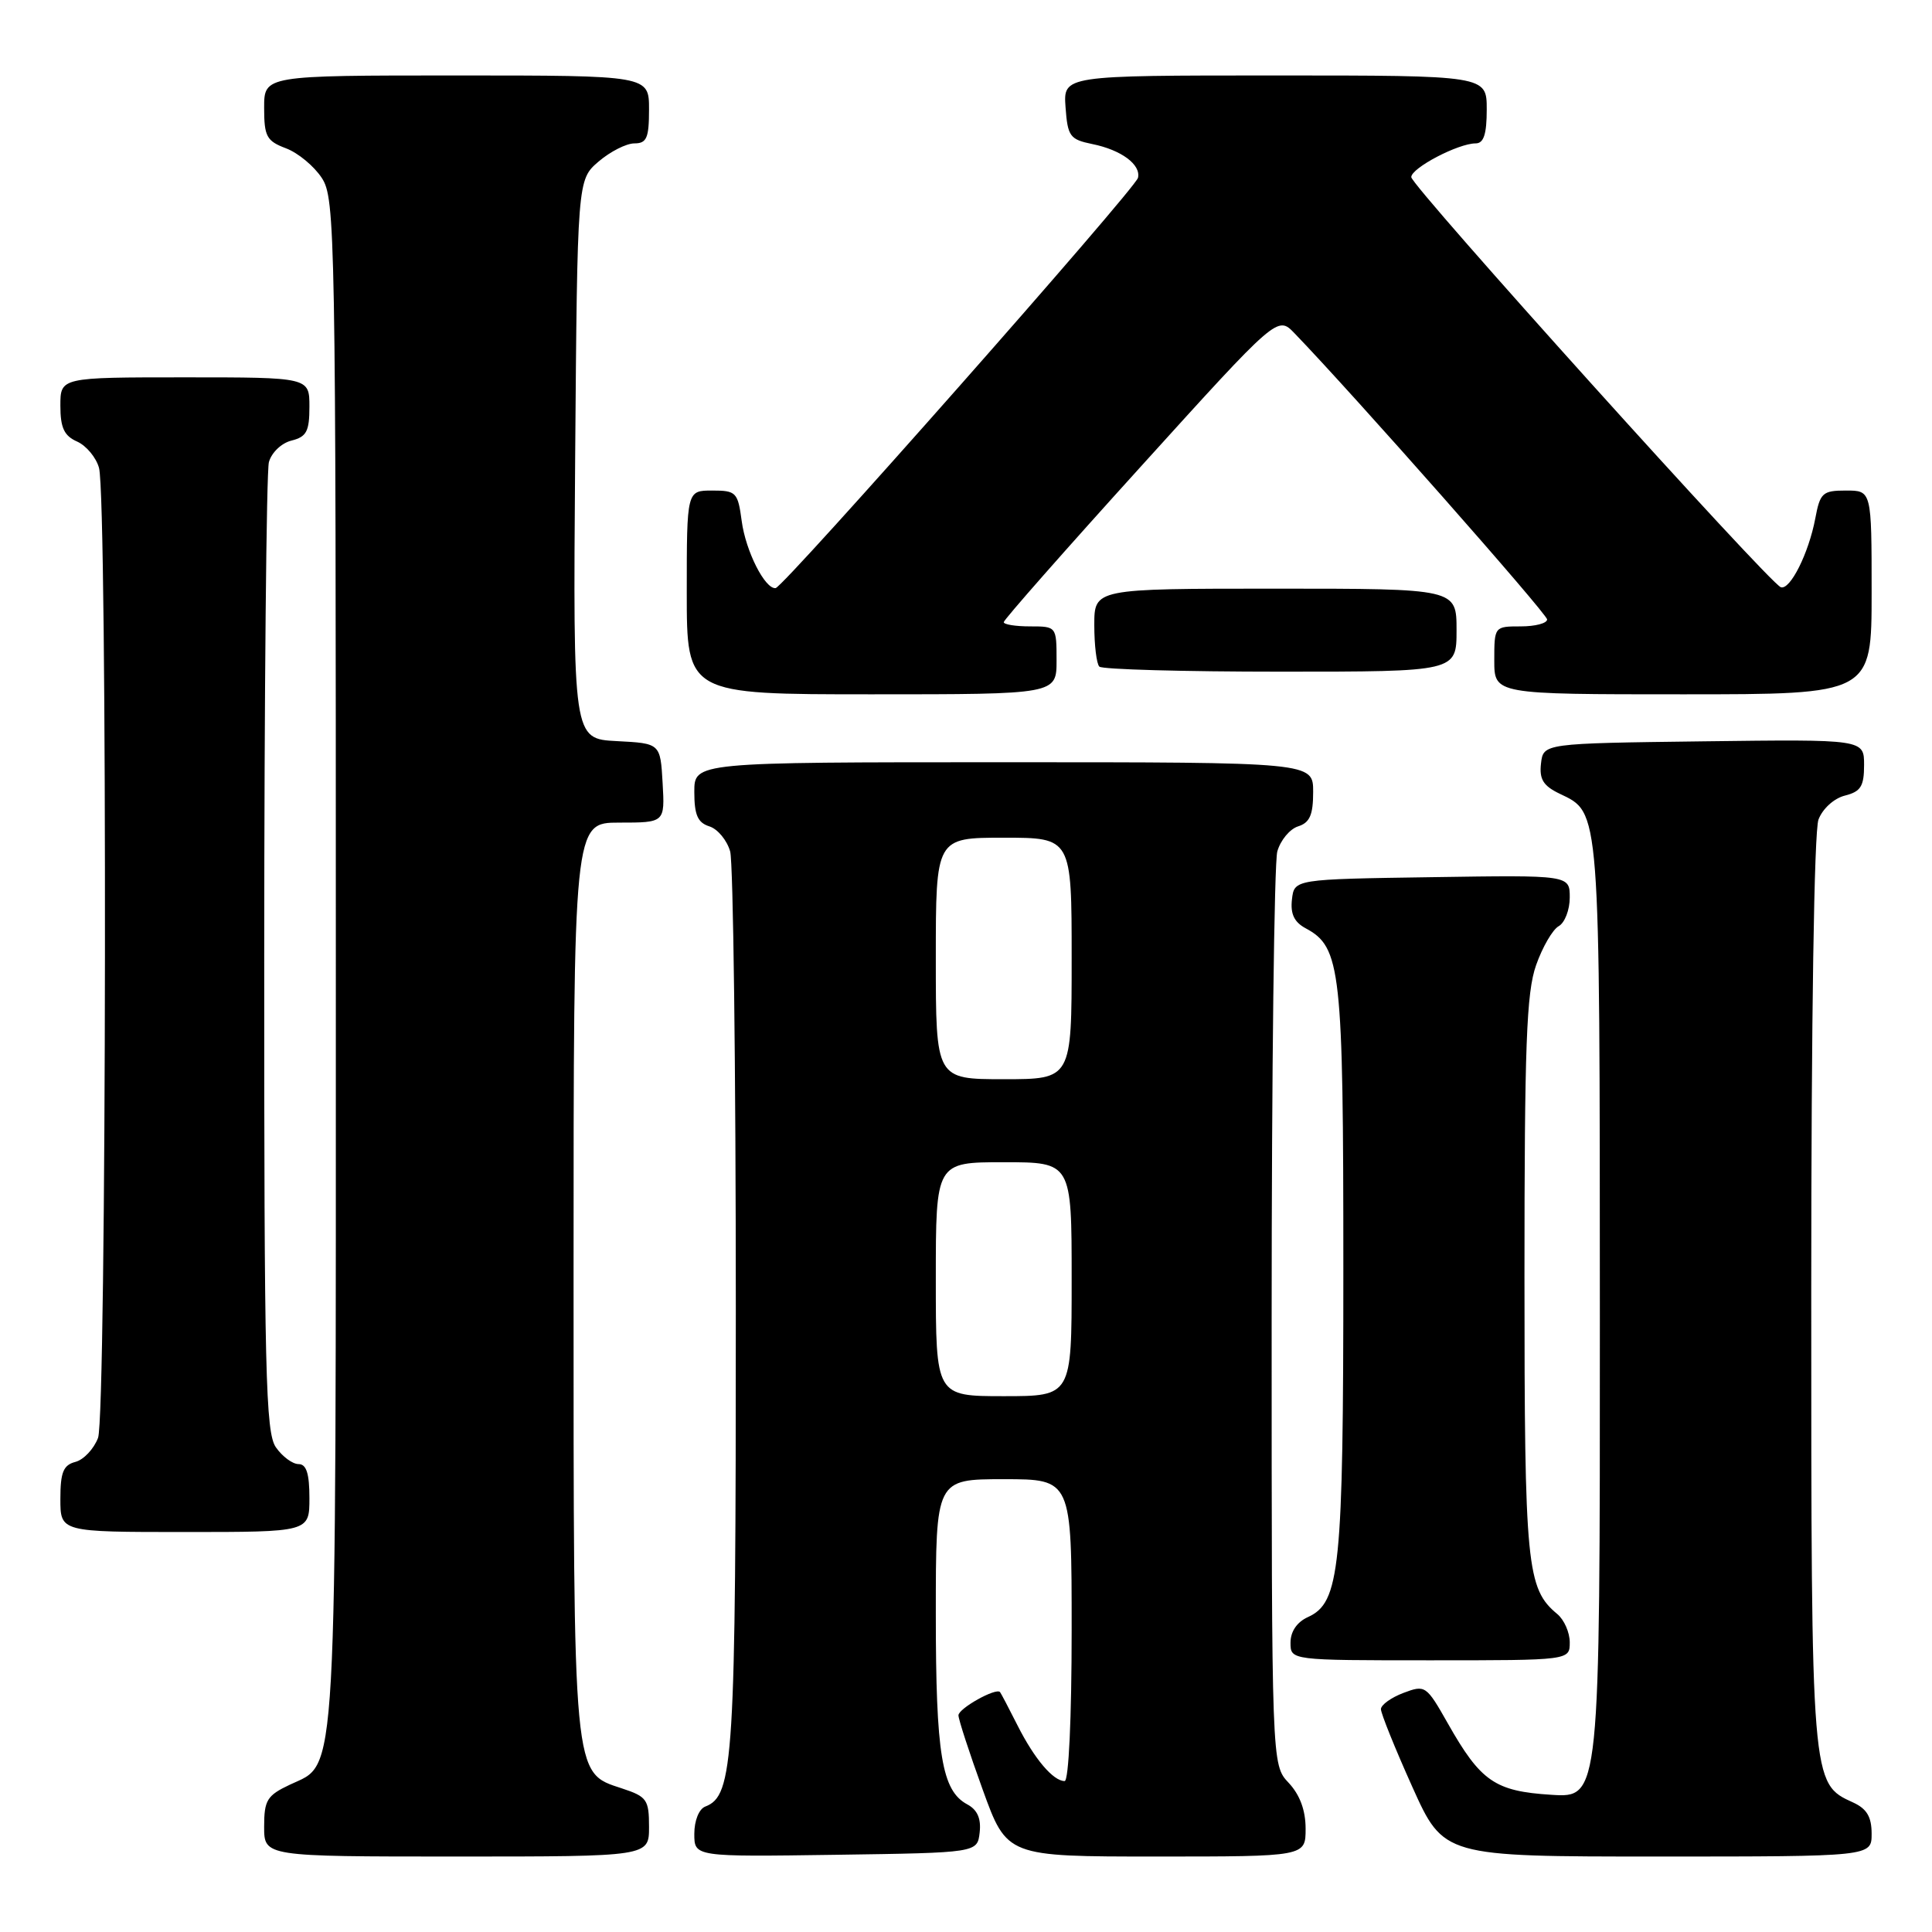 <?xml version="1.0" encoding="UTF-8" standalone="no"?>
<!DOCTYPE svg PUBLIC "-//W3C//DTD SVG 1.1//EN" "http://www.w3.org/Graphics/SVG/1.1/DTD/svg11.dtd" >
<svg xmlns="http://www.w3.org/2000/svg" xmlns:xlink="http://www.w3.org/1999/xlink" version="1.1" viewBox="0 0 256 256">
 <g >
 <path fill="currentColor"
d=" M 86.00 242.08 C 86.00 238.46 85.72 238.06 82.40 236.97 C 75.88 234.82 76.00 236.06 76.00 169.03 C 76.00 109.00 76.00 109.00 82.05 109.00 C 88.10 109.00 88.10 109.00 87.80 103.75 C 87.50 98.50 87.50 98.50 81.71 98.20 C 75.93 97.90 75.93 97.90 76.21 60.86 C 76.50 23.83 76.50 23.83 79.31 21.41 C 80.85 20.09 82.99 19.00 84.06 19.00 C 85.69 19.00 86.00 18.29 86.00 14.50 C 86.00 10.00 86.00 10.00 60.50 10.00 C 35.00 10.00 35.00 10.00 35.00 14.28 C 35.00 18.08 35.32 18.68 37.89 19.65 C 39.49 20.25 41.62 22.02 42.64 23.58 C 44.42 26.29 44.50 30.70 44.50 127.46 C 44.50 238.51 44.78 233.45 38.41 236.48 C 35.38 237.91 35.00 238.53 35.00 242.05 C 35.00 246.00 35.00 246.00 60.50 246.00 C 86.00 246.00 86.00 246.00 86.00 242.08 Z  M 129.81 242.82 C 130.02 240.97 129.51 239.81 128.17 239.09 C 124.79 237.28 124.00 232.51 124.00 213.85 C 124.00 196.00 124.00 196.00 133.00 196.00 C 142.00 196.00 142.00 196.00 142.00 216.00 C 142.00 227.64 141.61 236.00 141.07 236.00 C 139.56 236.00 137.07 233.07 134.84 228.65 C 133.69 226.37 132.64 224.37 132.51 224.21 C 131.97 223.60 127.00 226.38 127.00 227.29 C 127.00 227.82 128.44 232.25 130.21 237.13 C 133.42 246.00 133.42 246.00 153.21 246.00 C 173.00 246.00 173.00 246.00 173.00 242.31 C 173.00 239.87 172.24 237.82 170.75 236.23 C 168.50 233.84 168.50 233.84 168.50 174.67 C 168.50 142.13 168.84 114.29 169.25 112.82 C 169.67 111.34 170.90 109.85 172.00 109.50 C 173.55 109.01 174.00 107.99 174.00 104.93 C 174.00 101.00 174.00 101.00 133.00 101.00 C 92.00 101.00 92.00 101.00 92.00 104.93 C 92.00 107.99 92.45 109.01 94.00 109.50 C 95.10 109.85 96.33 111.34 96.75 112.82 C 97.16 114.29 97.50 141.60 97.50 173.50 C 97.50 233.39 97.22 237.93 93.45 239.38 C 92.62 239.70 92.00 241.24 92.00 242.99 C 92.00 246.04 92.00 246.04 110.75 245.77 C 129.50 245.50 129.50 245.50 129.81 242.82 Z  M 248.00 242.98 C 248.00 240.74 247.36 239.67 245.55 238.84 C 239.99 236.31 240.00 236.46 240.00 171.16 C 240.00 135.03 240.38 110.12 240.96 108.59 C 241.51 107.15 243.02 105.78 244.46 105.42 C 246.56 104.89 247.00 104.19 247.00 101.37 C 247.00 97.96 247.00 97.96 225.75 98.23 C 204.50 98.50 204.50 98.50 204.19 101.17 C 203.95 103.25 204.49 104.13 206.66 105.17 C 212.06 107.76 211.97 106.53 211.99 174.87 C 212.00 238.23 212.00 238.23 205.56 237.82 C 198.08 237.35 196.20 236.05 191.84 228.35 C 188.99 223.32 188.85 223.23 185.96 224.32 C 184.33 224.94 182.99 225.90 182.98 226.47 C 182.98 227.04 184.84 231.66 187.13 236.75 C 191.29 246.00 191.29 246.00 219.65 246.00 C 248.00 246.00 248.00 246.00 248.00 242.98 Z  M 208.00 217.62 C 208.00 216.31 207.26 214.63 206.35 213.87 C 202.29 210.51 202.00 207.55 202.00 169.16 C 202.00 138.51 202.26 131.51 203.54 127.89 C 204.38 125.50 205.73 123.17 206.54 122.72 C 207.34 122.27 208.00 120.56 208.00 118.93 C 208.00 115.95 208.00 115.95 189.75 116.23 C 171.50 116.50 171.50 116.50 171.19 119.18 C 170.97 121.10 171.49 122.19 173.02 123.01 C 177.68 125.51 178.00 128.39 178.00 168.10 C 178.00 207.93 177.55 212.34 173.31 214.27 C 171.85 214.93 171.00 216.19 171.00 217.66 C 171.00 220.00 171.00 220.00 189.50 220.00 C 208.00 220.00 208.00 220.00 208.00 217.62 Z  M 41.00 198.50 C 41.00 195.25 40.60 194.00 39.56 194.00 C 38.76 194.00 37.41 193.00 36.56 191.78 C 35.19 189.82 35.00 181.97 35.01 126.53 C 35.02 91.86 35.30 62.48 35.63 61.24 C 35.97 59.98 37.29 58.71 38.62 58.38 C 40.62 57.88 41.00 57.16 41.00 53.89 C 41.00 50.00 41.00 50.00 24.50 50.00 C 8.00 50.00 8.00 50.00 8.00 53.76 C 8.00 56.69 8.50 57.75 10.22 58.51 C 11.44 59.06 12.74 60.62 13.12 62.00 C 14.25 66.15 14.13 187.53 12.99 190.53 C 12.43 192.00 11.08 193.43 9.99 193.71 C 8.39 194.13 8.00 195.08 8.00 198.62 C 8.00 203.00 8.00 203.00 24.50 203.00 C 41.00 203.00 41.00 203.00 41.00 198.50 Z  M 140.00 87.50 C 140.00 83.02 139.98 83.00 136.50 83.00 C 134.57 83.00 133.00 82.75 133.00 82.44 C 133.00 82.13 141.16 72.86 151.14 61.85 C 169.28 41.82 169.28 41.82 171.53 44.16 C 179.33 52.24 205.00 81.33 205.00 82.08 C 205.00 82.59 203.43 83.00 201.50 83.00 C 198.02 83.00 198.00 83.02 198.00 87.50 C 198.00 92.00 198.00 92.00 223.00 92.00 C 248.00 92.00 248.00 92.00 248.00 78.50 C 248.00 65.00 248.00 65.00 244.61 65.00 C 241.49 65.00 241.17 65.30 240.53 68.72 C 239.66 73.31 237.20 78.23 235.97 77.81 C 234.43 77.29 187.00 24.64 187.00 23.47 C 187.00 22.26 193.22 19.00 195.53 19.00 C 196.60 19.00 197.00 17.79 197.00 14.50 C 197.00 10.00 197.00 10.00 168.94 10.00 C 140.89 10.00 140.89 10.00 141.19 14.21 C 141.47 18.08 141.77 18.48 144.74 19.09 C 148.56 19.86 151.20 21.81 150.79 23.56 C 150.44 25.04 103.83 77.82 102.77 77.93 C 101.36 78.07 98.81 73.03 98.28 69.04 C 97.77 65.23 97.55 65.00 94.37 65.00 C 91.00 65.00 91.00 65.00 91.00 78.50 C 91.00 92.00 91.00 92.00 115.50 92.00 C 140.00 92.00 140.00 92.00 140.00 87.50 Z  M 193.00 83.50 C 193.00 78.00 193.00 78.00 169.00 78.00 C 145.00 78.00 145.00 78.00 145.00 82.83 C 145.00 85.49 145.30 87.97 145.67 88.33 C 146.03 88.70 156.83 89.00 169.67 89.00 C 193.00 89.00 193.00 89.00 193.00 83.50 Z  M 124.00 169.50 C 124.00 154.00 124.00 154.00 133.00 154.00 C 142.00 154.00 142.00 154.00 142.00 169.50 C 142.00 185.00 142.00 185.00 133.00 185.00 C 124.00 185.00 124.00 185.00 124.00 169.50 Z  M 124.00 127.00 C 124.00 111.00 124.00 111.00 133.00 111.00 C 142.00 111.00 142.00 111.00 142.00 127.00 C 142.00 143.00 142.00 143.00 133.00 143.00 C 124.00 143.00 124.00 143.00 124.00 127.00 Z "/>
</g>
</svg>
